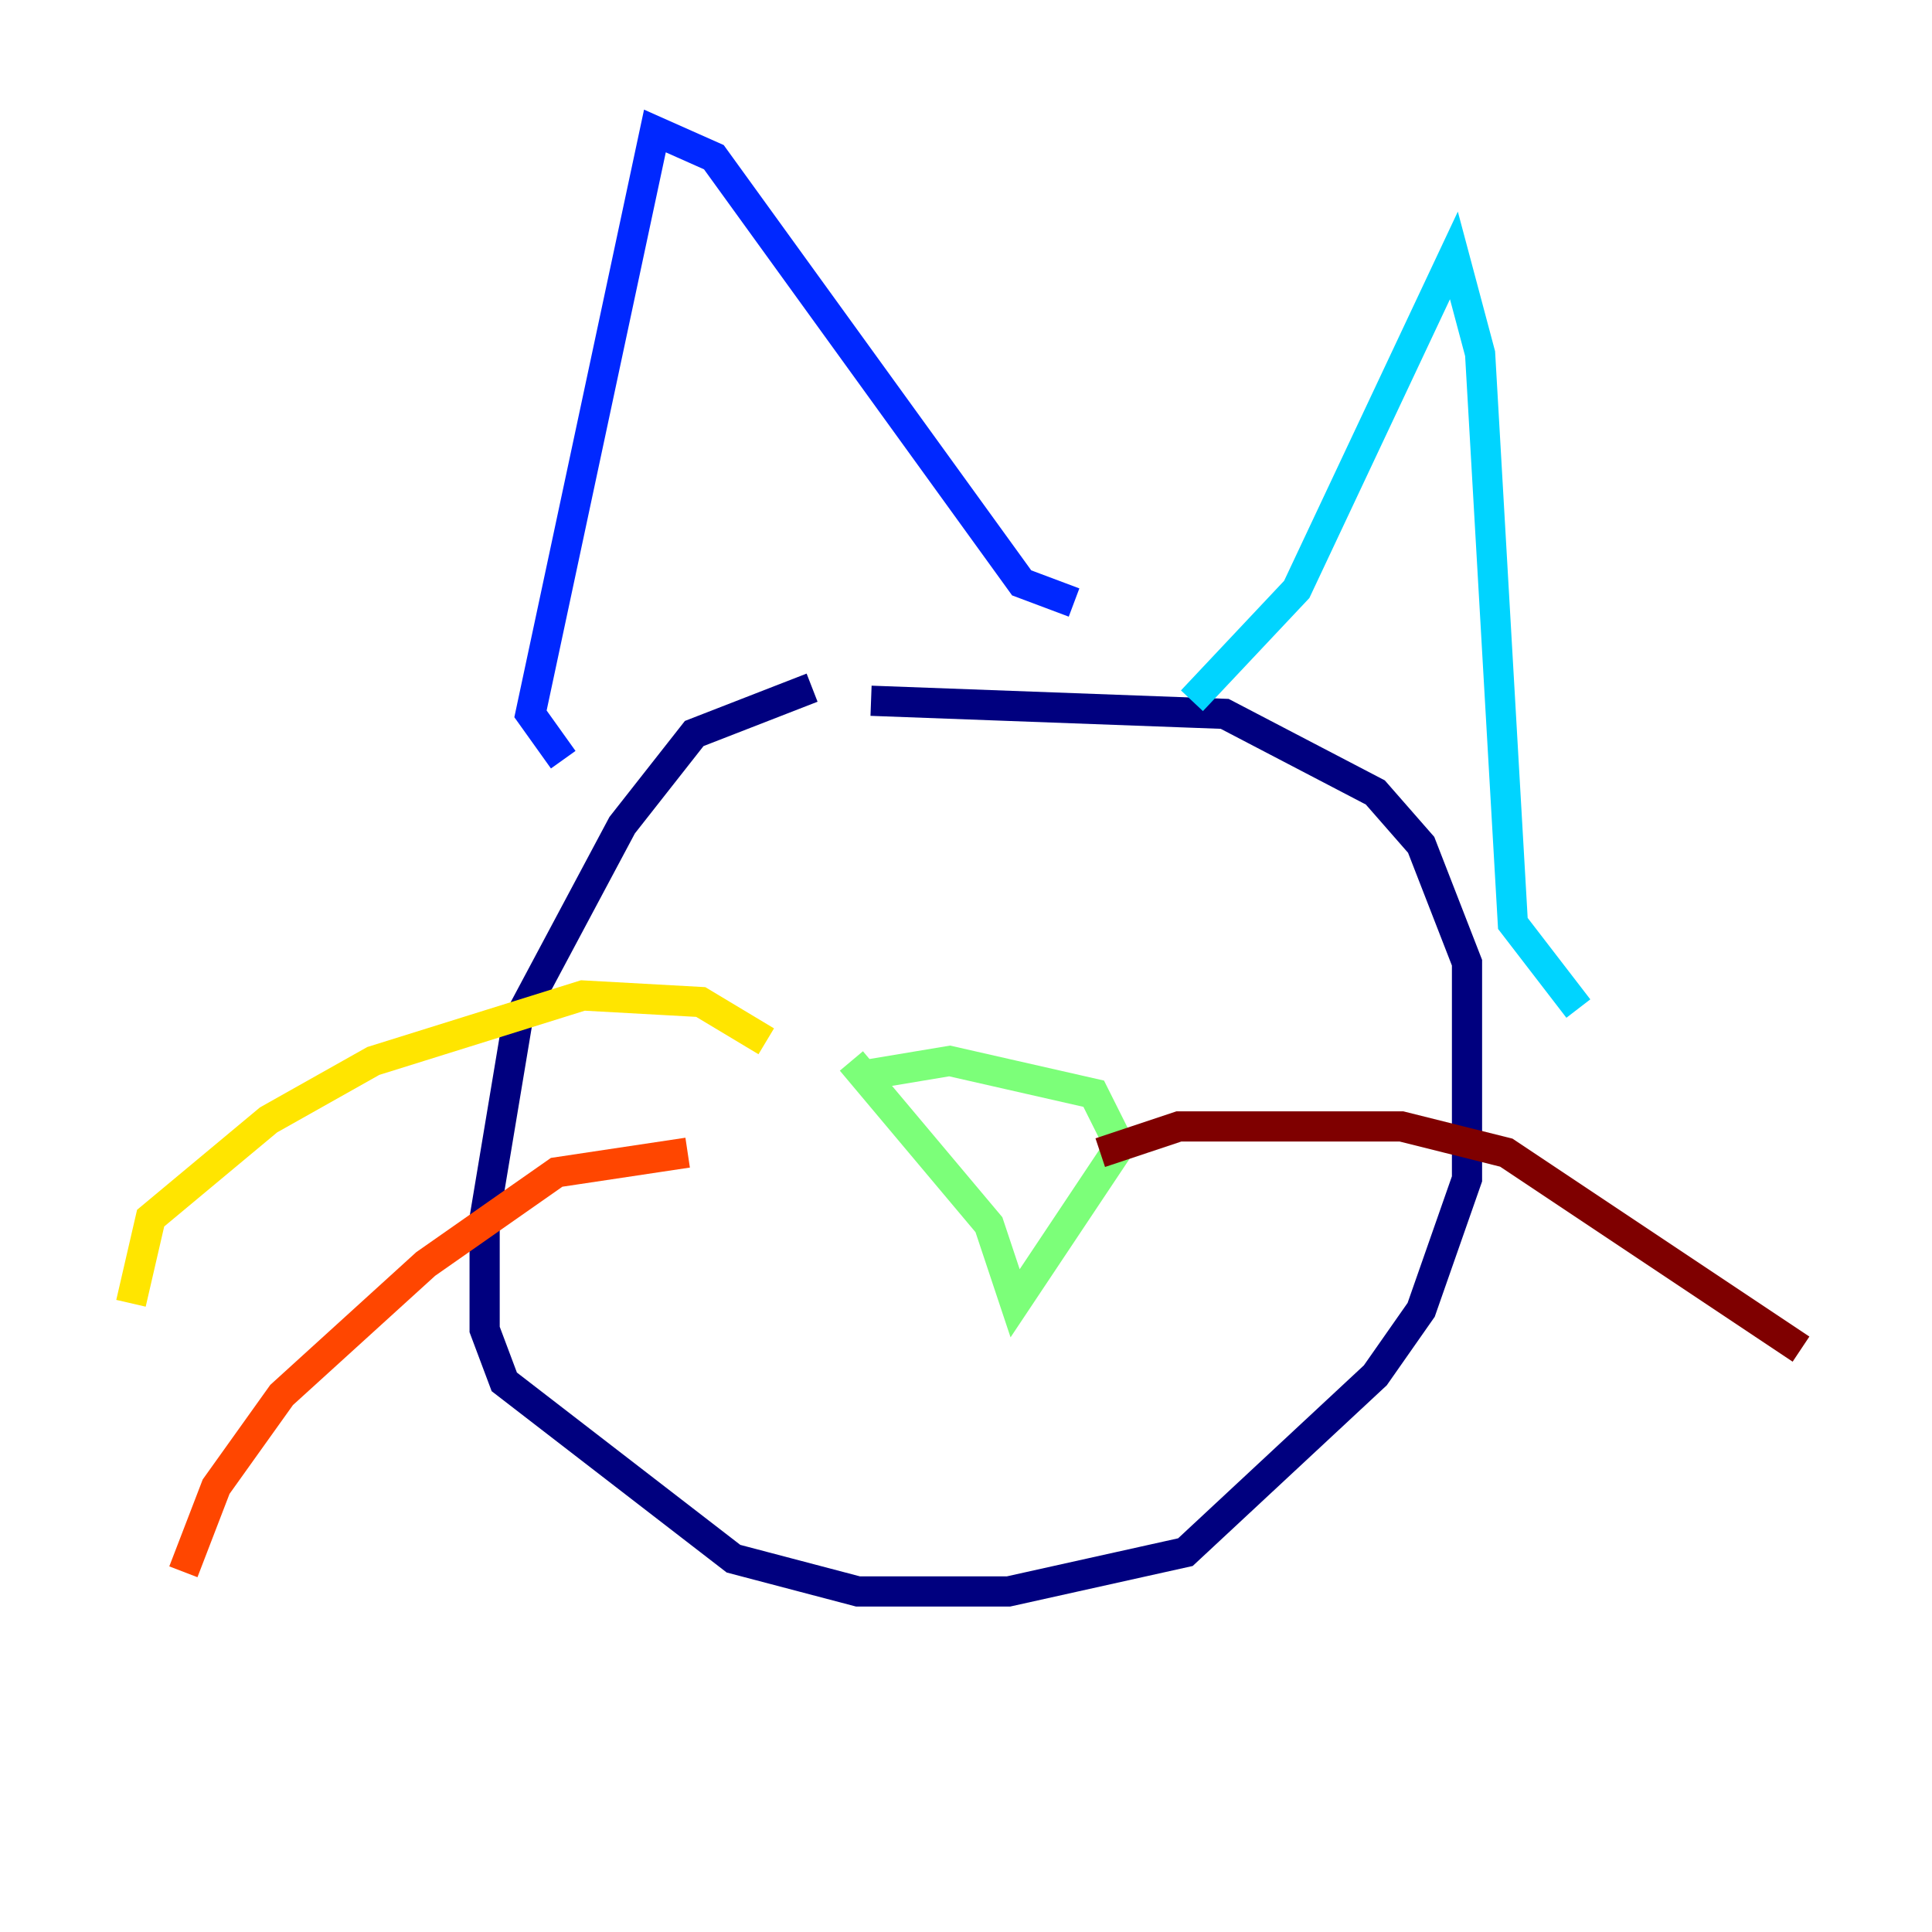 <?xml version="1.0" encoding="utf-8" ?>
<svg baseProfile="tiny" height="128" version="1.2" viewBox="0,0,128,128" width="128" xmlns="http://www.w3.org/2000/svg" xmlns:ev="http://www.w3.org/2001/xml-events" xmlns:xlink="http://www.w3.org/1999/xlink"><defs /><polyline fill="none" points="53.803,45.559 45.993,48.597 41.22,54.671 34.278,67.688 32.108,80.705 32.108,88.081 33.41,91.552 48.597,103.268 56.841,105.437 66.82,105.437 78.536,102.834 91.119,91.119 94.156,86.78 97.193,78.102 97.193,63.783 94.156,55.973 91.119,52.502 81.139,47.295 57.709,46.427" stroke="#00007f" stroke-width="2" /><polyline fill="none" points="37.315,50.332 35.146,47.295 43.39,8.678 47.295,10.414 67.688,38.617 71.159,39.919" stroke="#0028ff" stroke-width="2" /><polyline fill="none" points="78.969,46.427 85.912,39.051 96.325,16.922 98.061,23.43 100.231,61.18 104.57,66.82" stroke="#00d4ff" stroke-width="2" /><polyline fill="none" points="57.709,71.159 62.915,70.291 72.461,72.461 74.197,75.932 67.254,86.346 65.519,81.139 56.407,70.291" stroke="#7cff79" stroke-width="2" /><polyline fill="none" points="50.766,68.99 46.427,66.386 38.617,65.953 24.732,70.291 17.79,74.197 9.98,80.705 8.678,86.346" stroke="#ffe500" stroke-width="2" /><polyline fill="none" points="45.559,76.366 36.881,77.668 28.203,83.742 18.658,92.42 14.319,98.495 12.149,104.136" stroke="#ff4600" stroke-width="2" /><polyline fill="none" points="72.895,76.366 78.102,74.63 92.854,74.63 99.797,76.366 119.322,89.383" stroke="#7f0000" stroke-width="2" /></svg>